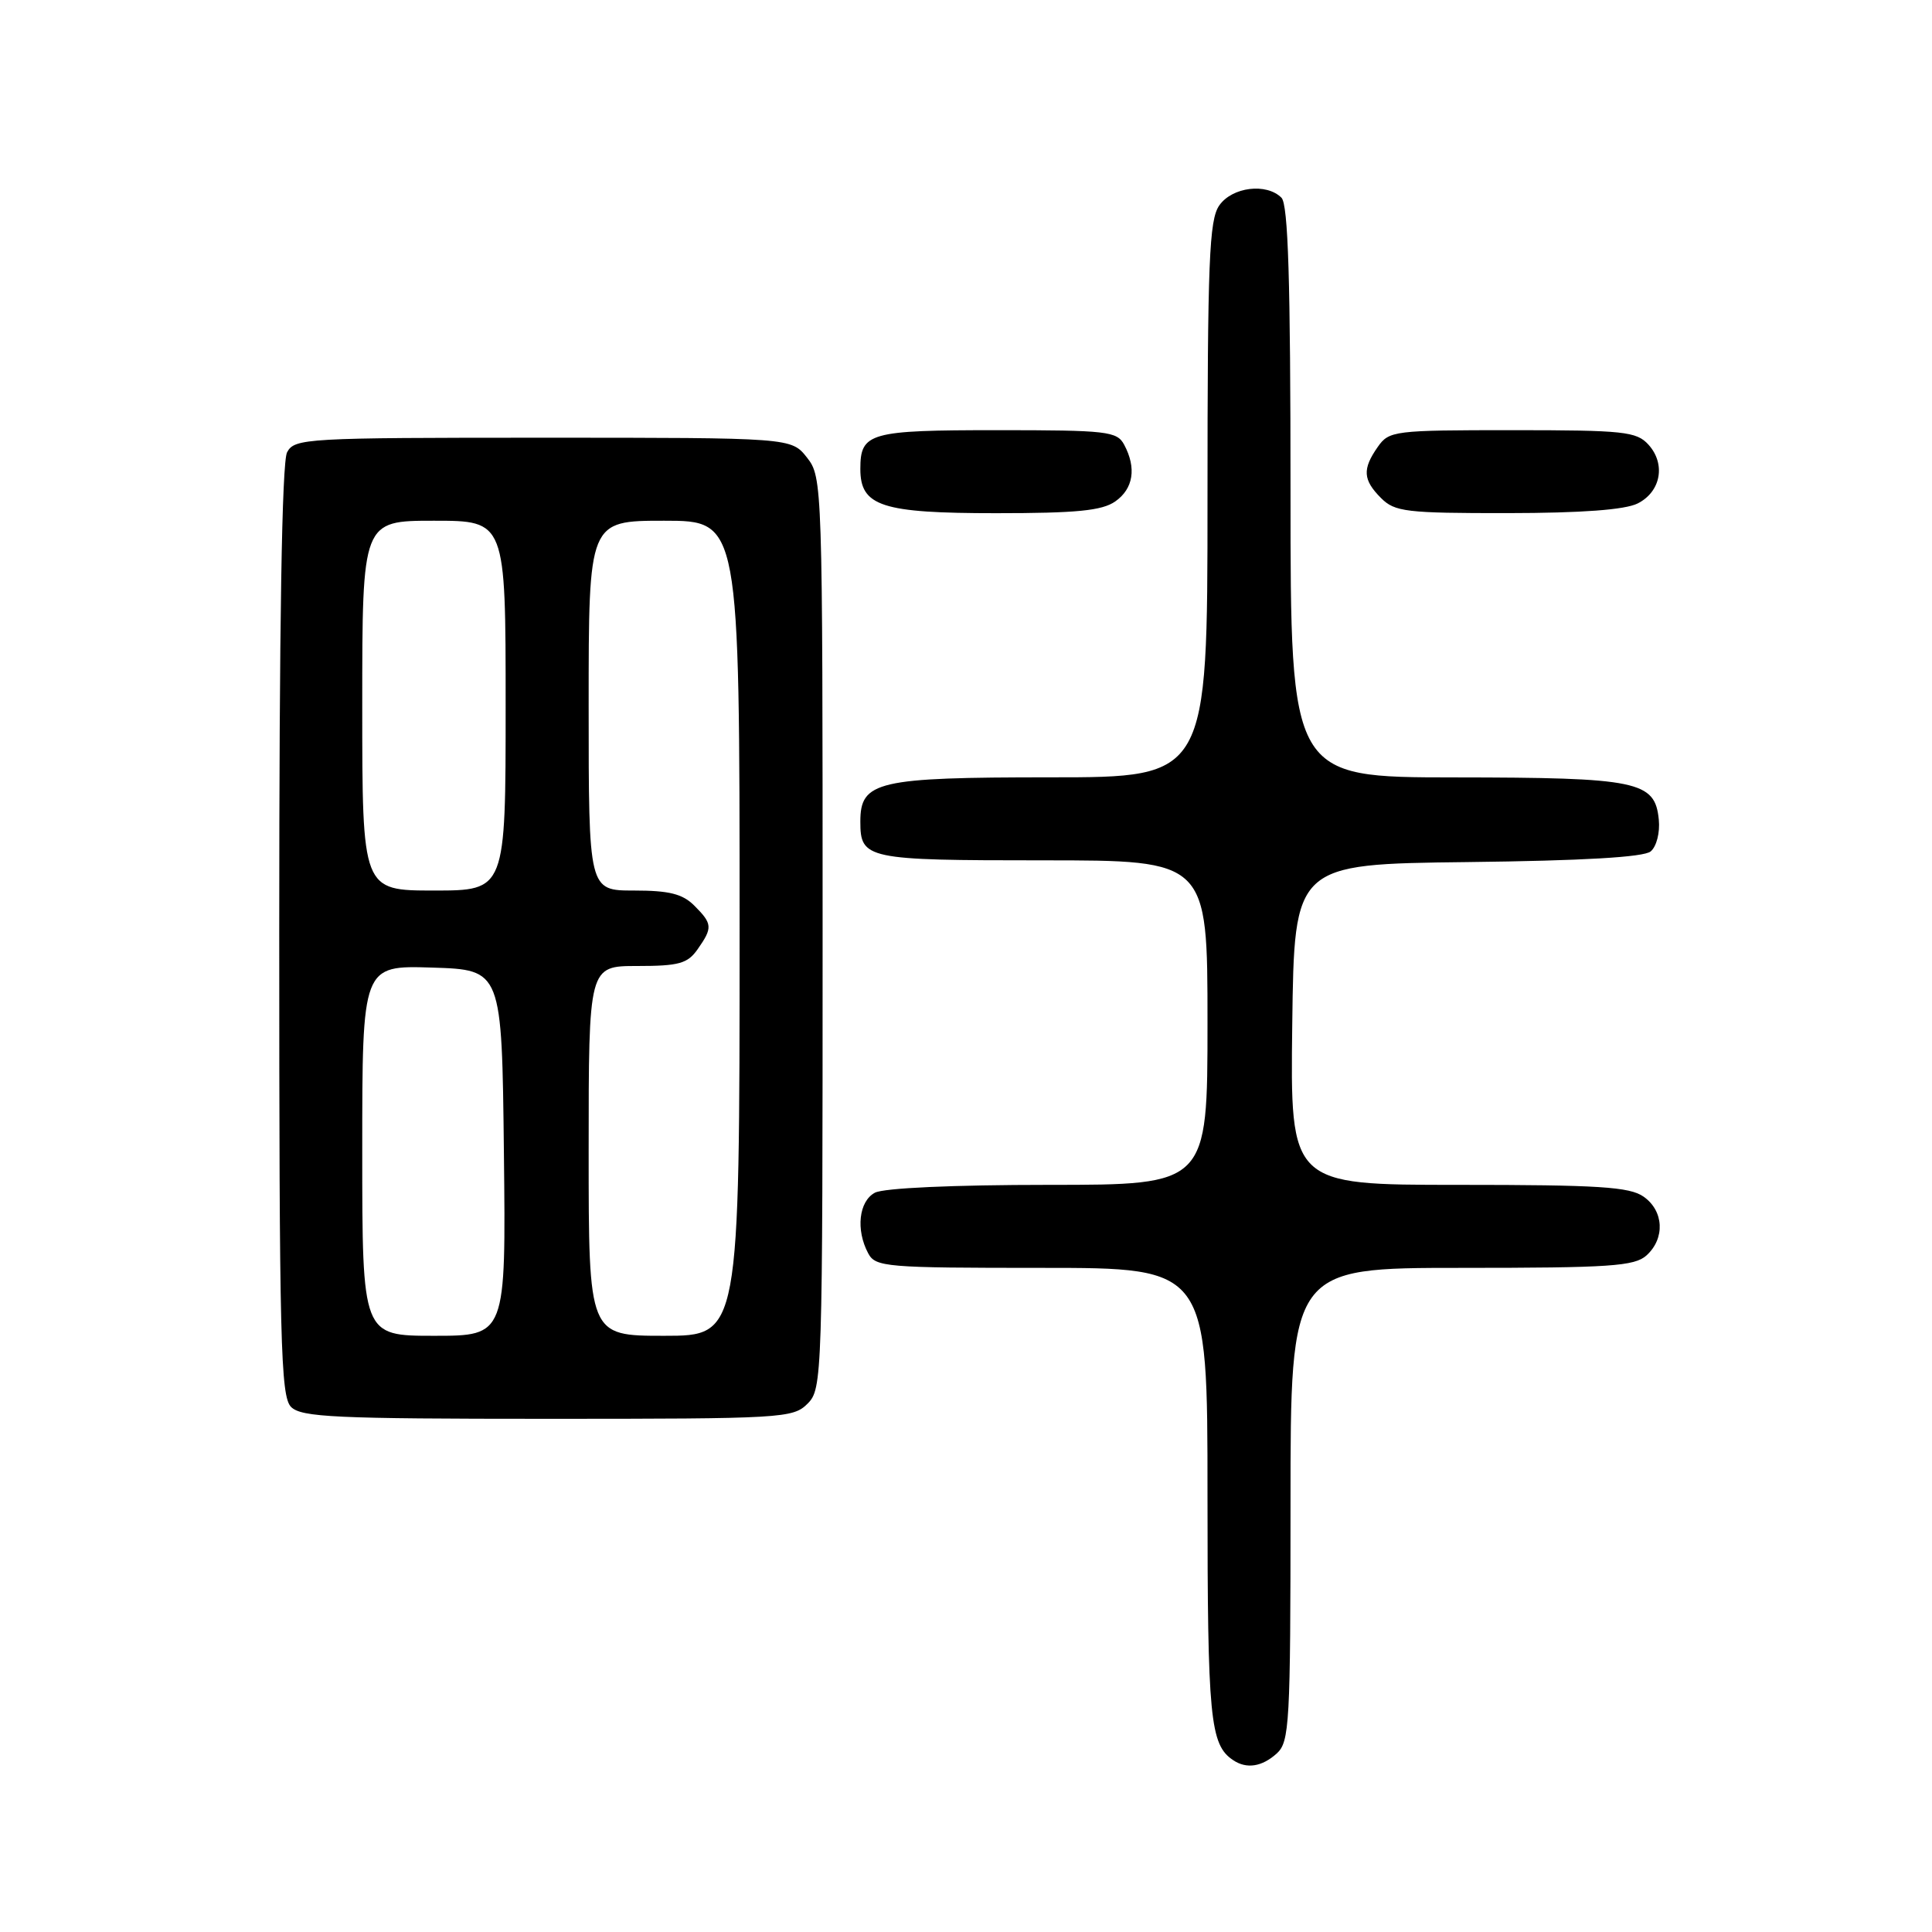 <?xml version="1.0" encoding="UTF-8" standalone="no"?>
<!DOCTYPE svg PUBLIC "-//W3C//DTD SVG 1.1//EN" "http://www.w3.org/Graphics/SVG/1.1/DTD/svg11.dtd" >
<svg xmlns="http://www.w3.org/2000/svg" xmlns:xlink="http://www.w3.org/1999/xlink" version="1.1" viewBox="0 0 256 256">
 <g >
 <path fill="currentColor"
d=" M 169.17 232.35 C 170.87 230.81 171.00 228.44 171.00 199.35 C 171.00 168.00 171.00 168.00 193.67 168.00 C 213.36 168.00 216.58 167.78 218.17 166.35 C 220.66 164.09 220.47 160.44 217.78 158.56 C 215.93 157.26 211.82 157.00 193.26 157.00 C 170.96 157.00 170.96 157.00 171.23 135.75 C 171.50 114.50 171.50 114.50 194.42 114.23 C 209.80 114.05 217.80 113.58 218.72 112.82 C 219.50 112.17 219.97 110.33 219.80 108.61 C 219.30 103.50 217.05 103.03 192.75 103.01 C 171.00 103.00 171.00 103.00 171.00 65.20 C 171.00 37.13 170.69 27.09 169.80 26.20 C 167.81 24.21 163.27 24.77 161.56 27.22 C 160.22 29.14 160.00 34.55 160.00 66.22 C 160.00 103.00 160.00 103.00 139.22 103.00 C 116.24 103.00 114.00 103.52 114.00 108.86 C 114.00 113.84 114.77 114.00 138.20 114.00 C 160.00 114.00 160.00 114.00 160.00 135.50 C 160.00 157.00 160.00 157.00 138.93 157.00 C 126.33 157.00 117.09 157.42 115.93 158.04 C 113.80 159.17 113.38 162.97 115.04 166.07 C 116.01 167.89 117.34 168.00 138.04 168.00 C 160.00 168.00 160.00 168.00 160.00 198.07 C 160.00 227.74 160.33 231.19 163.40 233.23 C 165.18 234.43 167.22 234.11 169.17 232.35 Z  M 107.00 186.00 C 108.96 184.04 109.00 182.67 109.00 123.63 C 109.00 64.08 108.97 63.23 106.93 60.63 C 104.85 58.00 104.85 58.00 71.96 58.00 C 40.47 58.00 39.03 58.08 38.04 59.93 C 37.35 61.21 37.00 82.89 37.00 123.36 C 37.00 177.93 37.18 185.03 38.57 186.43 C 39.94 187.79 44.42 188.00 72.57 188.00 C 103.67 188.00 105.08 187.92 107.00 186.00 Z  M 147.78 66.44 C 150.18 64.76 150.61 62.01 148.96 58.93 C 148.01 57.15 146.73 57.00 132.16 57.00 C 115.18 57.00 114.00 57.33 114.00 62.14 C 114.00 67.08 116.82 68.00 132.00 68.00 C 142.65 68.00 146.03 67.67 147.78 66.44 Z  M 217.00 66.71 C 220.08 65.16 220.75 61.48 218.43 58.92 C 216.85 57.18 215.19 57.00 200.40 57.00 C 184.70 57.00 184.06 57.08 182.56 59.22 C 180.50 62.16 180.59 63.59 183.00 66.00 C 184.82 67.82 186.32 68.00 199.75 67.99 C 209.60 67.98 215.33 67.55 217.00 66.71 Z  M 48.00 152.46 C 48.00 127.92 48.00 127.92 57.25 128.21 C 66.50 128.50 66.50 128.50 66.77 152.75 C 67.04 177.00 67.04 177.00 57.52 177.00 C 48.00 177.00 48.00 177.00 48.00 152.46 Z  M 78.00 152.50 C 78.00 128.00 78.00 128.00 84.44 128.00 C 89.97 128.00 91.11 127.68 92.44 125.78 C 94.45 122.92 94.41 122.41 92.00 120.00 C 90.44 118.44 88.67 118.00 84.00 118.00 C 78.00 118.00 78.00 118.00 78.00 93.50 C 78.00 69.00 78.00 69.00 88.00 69.00 C 98.00 69.00 98.00 69.00 98.00 123.00 C 98.00 177.00 98.00 177.00 88.00 177.00 C 78.00 177.00 78.00 177.00 78.00 152.50 Z  M 48.00 93.50 C 48.00 69.00 48.00 69.00 57.50 69.00 C 67.00 69.00 67.00 69.00 67.00 93.50 C 67.00 118.00 67.00 118.00 57.50 118.00 C 48.00 118.00 48.00 118.00 48.00 93.50 Z "/>
</g>
</svg>